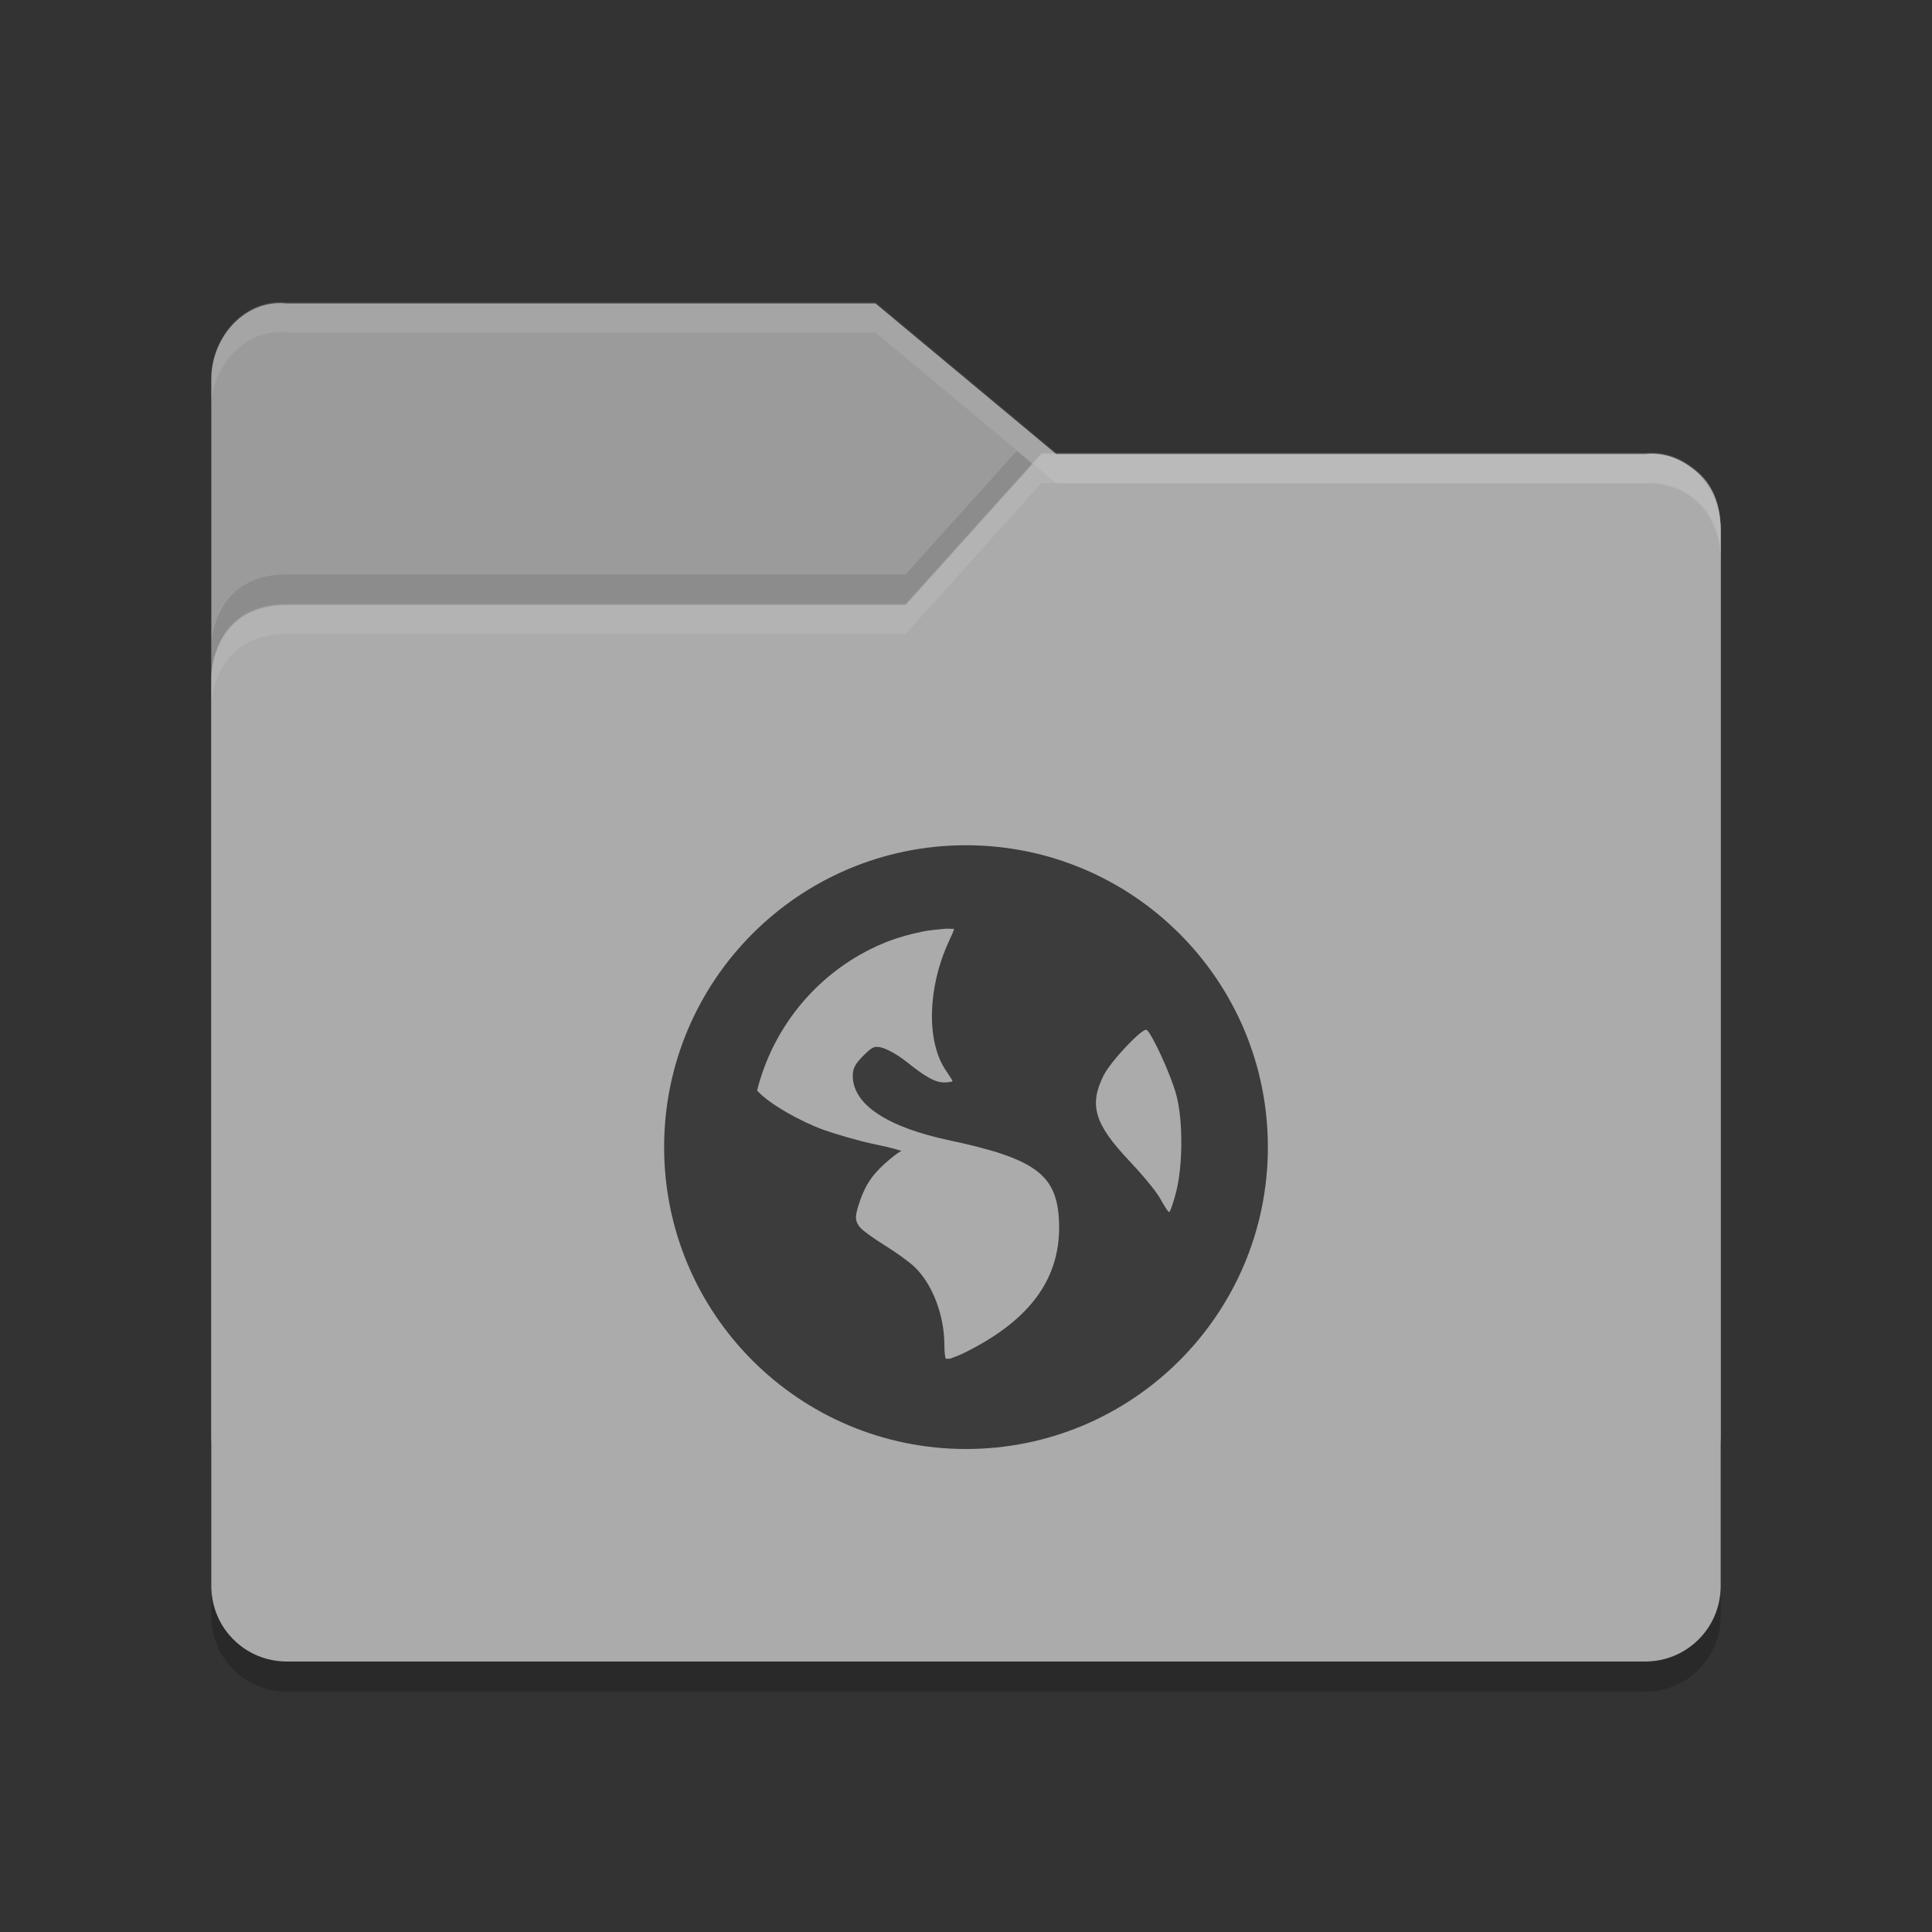 <svg width="64" height="64" version="1.1" viewBox="0 0 64 64" xmlns="http://www.w3.org/2000/svg">
 <rect x="0" y="0" width="64" height="64" fill="#333333" stroke="none"/>
 <g transform="translate(0 -988.36)">
  <path d="m7 1035.9v-34.988c0-1.385 1.123-2.653 2.5-2.5h19.5l6 4.999h19.628s2.372 0 2.372 2.499v29.99c0 1.385-1.115 2.499-2.5 2.499h-44.999c-1.385 0-2.5-1.115-2.5-2.499z" fill="#9b9b9b"/>
  <path d="m33.68 1003.3-3.68 4.088h-20.5c-2.5 0-2.5 2.396-2.5 2.396v2s0-2.396 2.5-2.396h20.5l4.5-5h0.486l-1.307-1.088zm22.355 1.565c0.578 0.467 0.957 1.211 0.963 2.004-0.009-1.07-0.459-1.661-0.963-2.004z" opacity=".1"/>
  <path d="m57 1040.9v-35c0-1.385-1.123-2.653-2.5-2.5h-20l-4.5 5h-20.5c-2.5 0-2.5 2.396-2.5 2.396v30.104c0 1.385 1.115 2.5 2.5 2.5h45c1.385 0 2.5-1.115 2.5-2.5z" fill="#ababab"/>
  <path transform="translate(0 988.36)" d="m34.5 15l-4.5 5h-20.5c-2.5 0-2.5 2.396-2.5 2.396v1s0-2.396 2.5-2.396h20.5l4.5-5h20c1.377-0.153 2.5 1.115 2.5 2.5v-1c0-1.385-1.123-2.653-2.5-2.5h-20z" fill="#fff" opacity=".1"/>
  <path d="m7 1040.9v1c0 1.385 1.115 2.5 2.5 2.5h45c1.385 0 2.5-1.115 2.5-2.5v-1c0 1.385-1.115 2.5-2.5 2.5h-45c-1.385 0-2.5-1.115-2.5-2.5z" opacity=".2"/>
  <path transform="translate(0 988.36)" d="m9.5 10.014c-1.377-0.154-2.5 1.115-2.5 2.5v1c0-1.385 1.123-2.654 2.5-2.5h19.5l6 4.998h19.629s2.371 1e-3 2.371 2.5v-1c0-2.499-2.371-2.5-2.371-2.5h-19.629l-6-4.998h-19.5z" fill="#fff" opacity=".1"/>
 </g>
 <rect x="22" y="28" width="20" height="20" rx=".743" ry=".664" style="opacity:.001"/>
 <path d="m32 28c-5.523 0-10 4.477-10 10s4.477 10 10 10 10-4.477 10-10-4.477-10-10-10zm-0.714 2.768c0.096-0.01 0.216 0.006 0.312 0 0.011 0.046-0.07 0.208-0.179 0.446-0.694 1.516-0.733 3.292-0.089 4.241 0.117 0.172 0.223 0.336 0.223 0.357 0 0.021-0.126 0.045-0.268 0.045-0.334 0-0.649-0.203-1.295-0.714-0.287-0.227-0.659-0.418-0.804-0.446-0.227-0.045-0.287-0.025-0.58 0.268-0.273 0.273-0.357 0.42-0.357 0.67 0 0.947 1.124 1.7 3.214 2.143 2.838 0.602 3.538 1.142 3.616 2.634 0.098 1.871-0.898 3.283-3.08 4.375-0.26 0.13-0.426 0.181-0.536 0.223-0.048-0.004-0.086 0.004-0.134 0-0.019-0.058-0.045-0.192-0.045-0.446 0-0.994-0.392-2.017-0.982-2.589-0.158-0.154-0.602-0.479-0.982-0.714-0.38-0.235-0.763-0.508-0.848-0.625-0.142-0.193-0.153-0.312-0.045-0.67 0.198-0.653 0.434-1.016 0.893-1.429 0.24-0.216 0.482-0.398 0.536-0.402 0.053-0.004-0.307-0.113-0.848-0.223-0.541-0.111-1.332-0.343-1.741-0.491-0.748-0.271-1.758-0.839-2.143-1.25-0.016-0.017-0.03-0.029-0.045-0.045 0.552-2.197 2.1-3.998 4.152-4.866 0.429-0.182 0.872-0.306 1.339-0.402 0.233-0.048 0.474-0.065 0.714-0.089zm6.696 3.348c0.168 0.104 0.801 1.474 0.982 2.143 0.233 0.863 0.217 2.357 0 3.214-0.082 0.326-0.188 0.632-0.223 0.67-0.035 0.038-0.163-0.181-0.312-0.446-0.15-0.266-0.629-0.83-1.027-1.25-1.149-1.212-1.329-1.845-0.848-2.813 0.243-0.488 1.299-1.598 1.429-1.518z" style="opacity:.65"/>
</svg>
